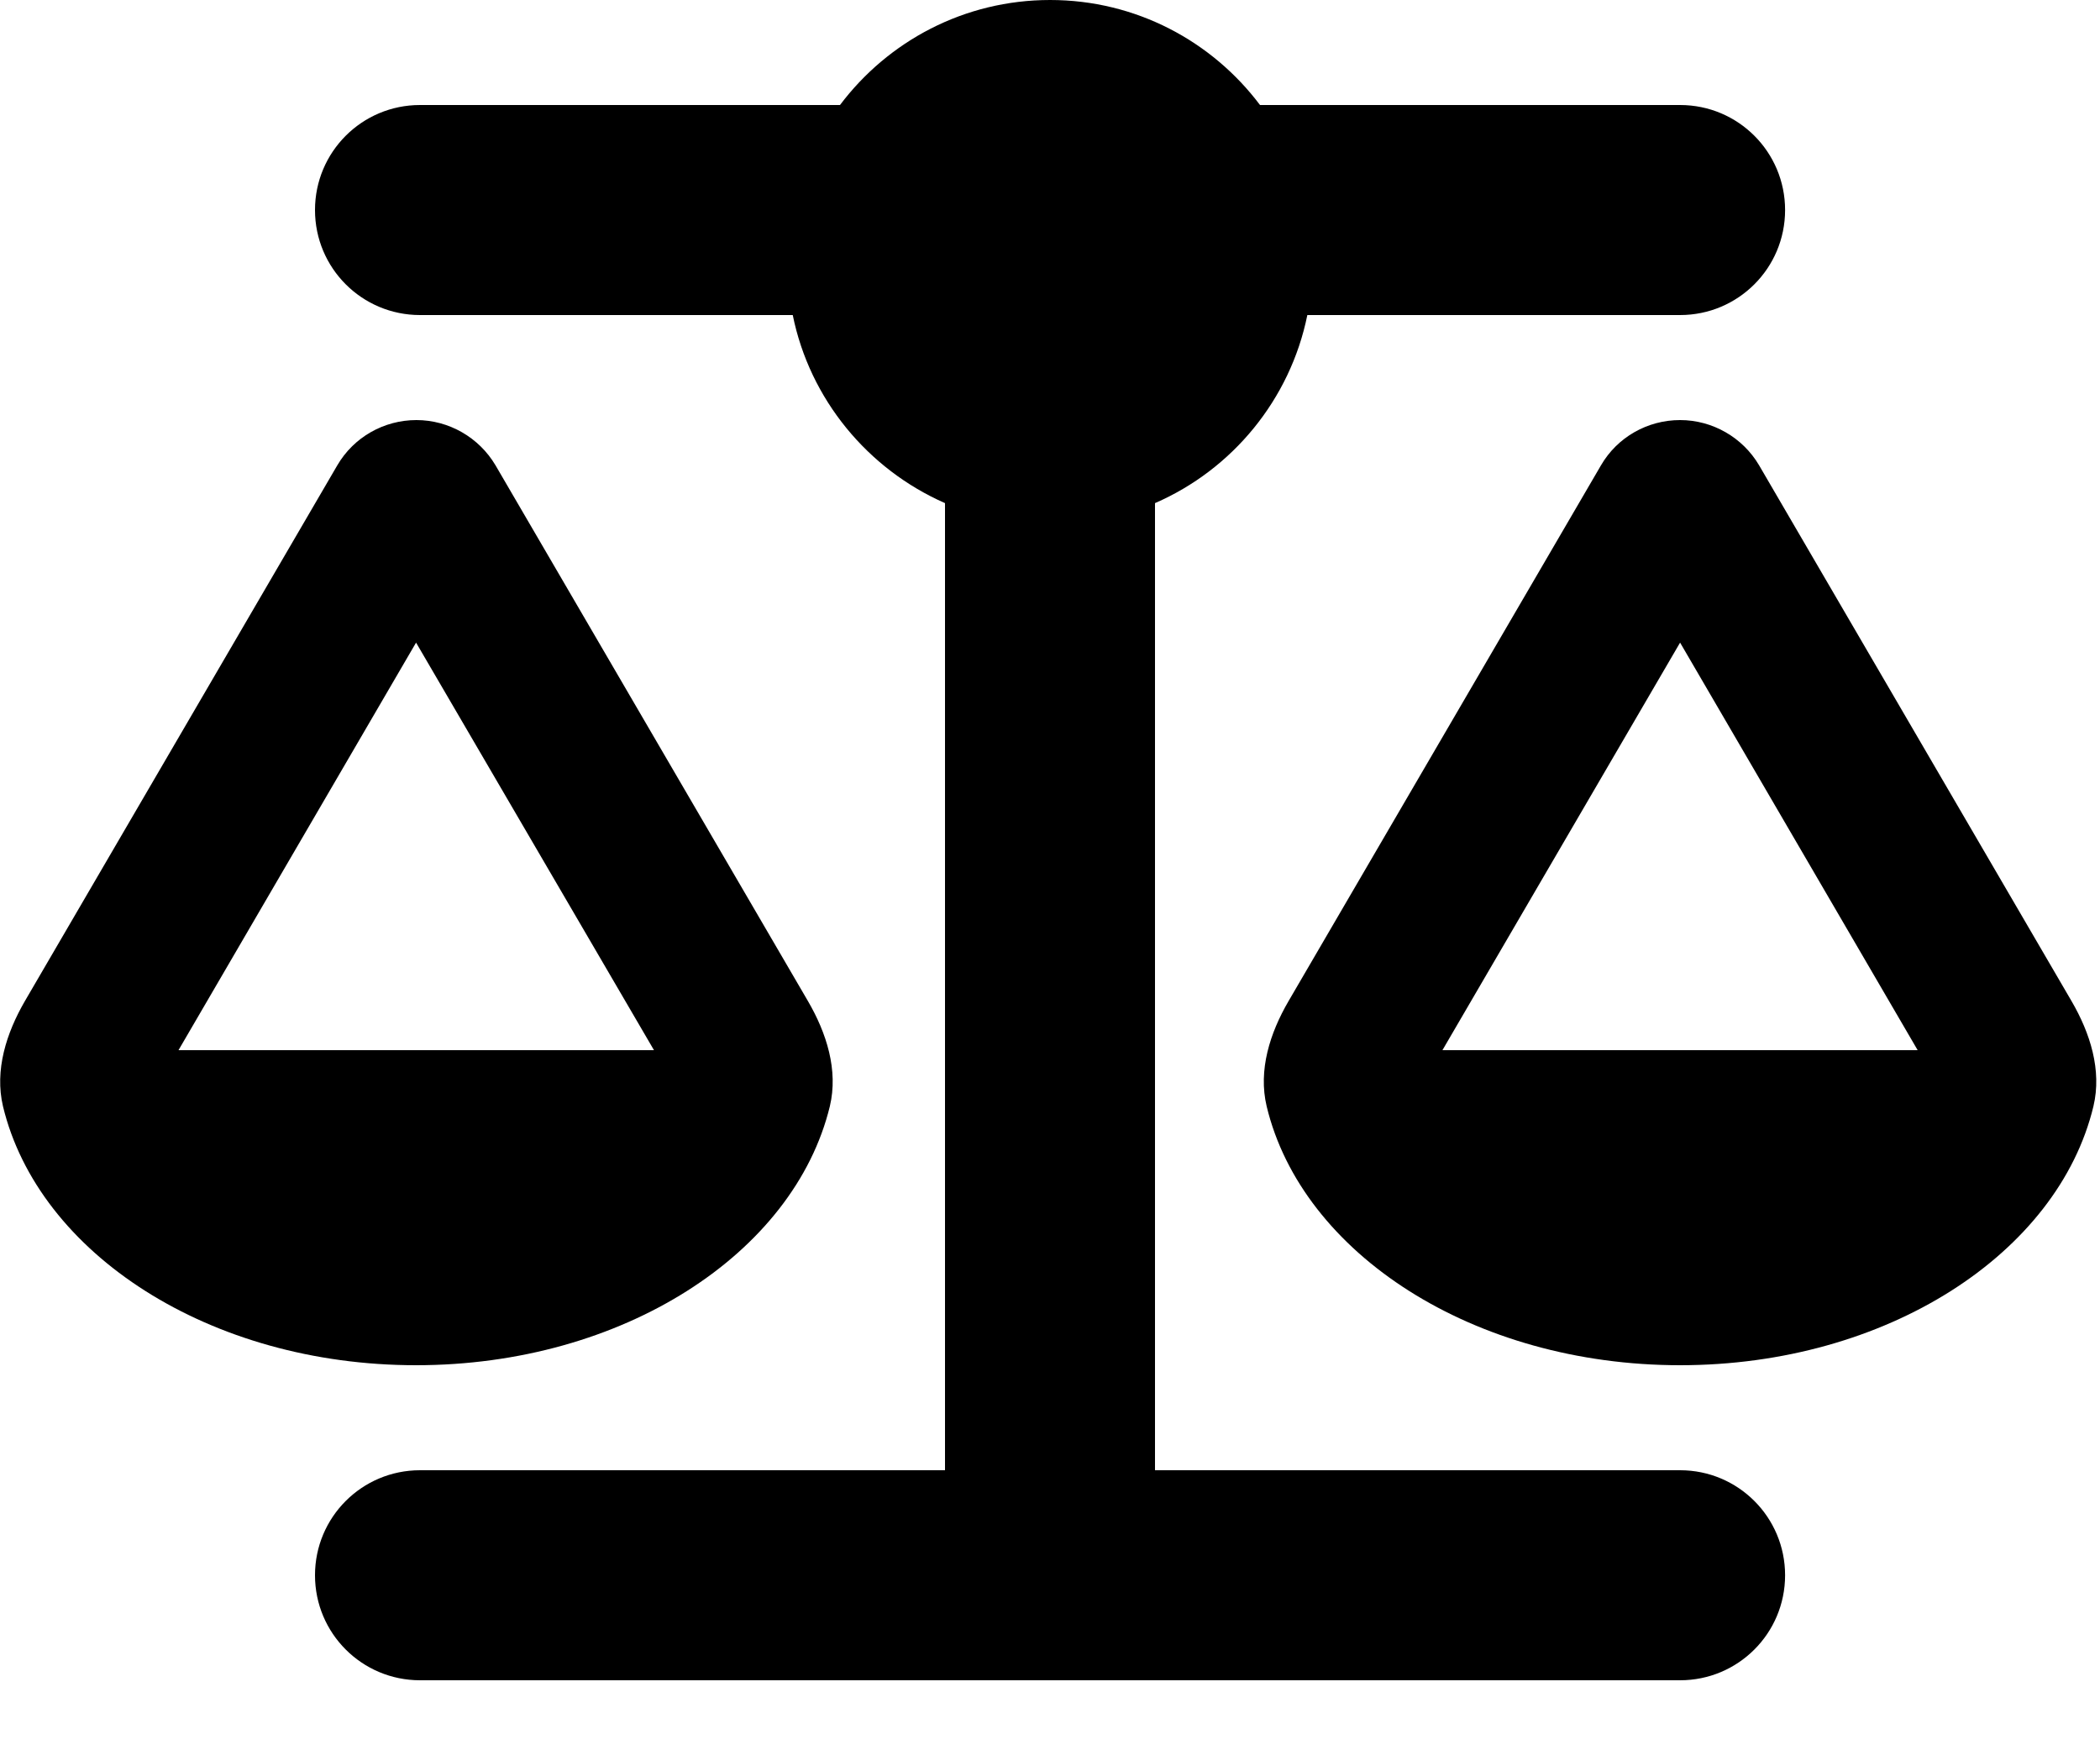 <svg width="24" height="20" viewBox="0 0 24 20" fill="none" xmlns="http://www.w3.org/2000/svg">
<g clip-path="url(#clip0_190_835)">
<path d="M14.4 1.2H19.201C19.864 1.2 20.401 1.736 20.401 2.4C20.401 3.064 19.864 3.6 19.201 3.6H14.941C14.745 4.567 14.082 5.366 13.2 5.749V16.8H19.201C19.864 16.8 20.401 17.336 20.401 18C20.401 18.664 19.864 19.2 19.201 19.2H4.8C4.137 19.2 3.6 18.664 3.6 18C3.6 17.336 4.137 16.8 4.8 16.8H10.8V5.749C9.919 5.362 9.255 4.564 9.06 3.6H4.8C4.137 3.6 3.6 3.064 3.6 2.4C3.6 1.736 4.137 1.2 4.8 1.2H9.6C10.148 0.472 11.018 0 12.001 0C12.983 0 13.853 0.472 14.4 1.2ZM16.485 12H21.916L19.201 7.343L16.485 12ZM19.201 15.6C16.842 15.6 14.88 14.325 14.476 12.641C14.378 12.229 14.513 11.805 14.727 11.438L18.297 5.317C18.484 4.995 18.829 4.8 19.201 4.8C19.572 4.8 19.917 4.999 20.104 5.317L23.674 11.438C23.888 11.805 24.023 12.229 23.925 12.641C23.52 14.325 21.559 15.6 19.201 15.6ZM4.755 7.343L2.04 12H7.474L4.755 7.343ZM0.034 12.641C-0.063 12.229 0.072 11.805 0.285 11.438L3.855 5.317C4.043 4.995 4.388 4.8 4.759 4.8C5.13 4.8 5.475 4.999 5.663 5.317L9.233 11.438C9.447 11.805 9.582 12.229 9.484 12.641C9.075 14.325 7.114 15.6 4.755 15.6C2.397 15.6 0.439 14.325 0.034 12.641Z" fill="black"/>
</g>
<defs>
<clipPath id="clip0_190_835">
<rect width="24" height="19.2" fill="white"/>
</clipPath>
</defs>
</svg>

